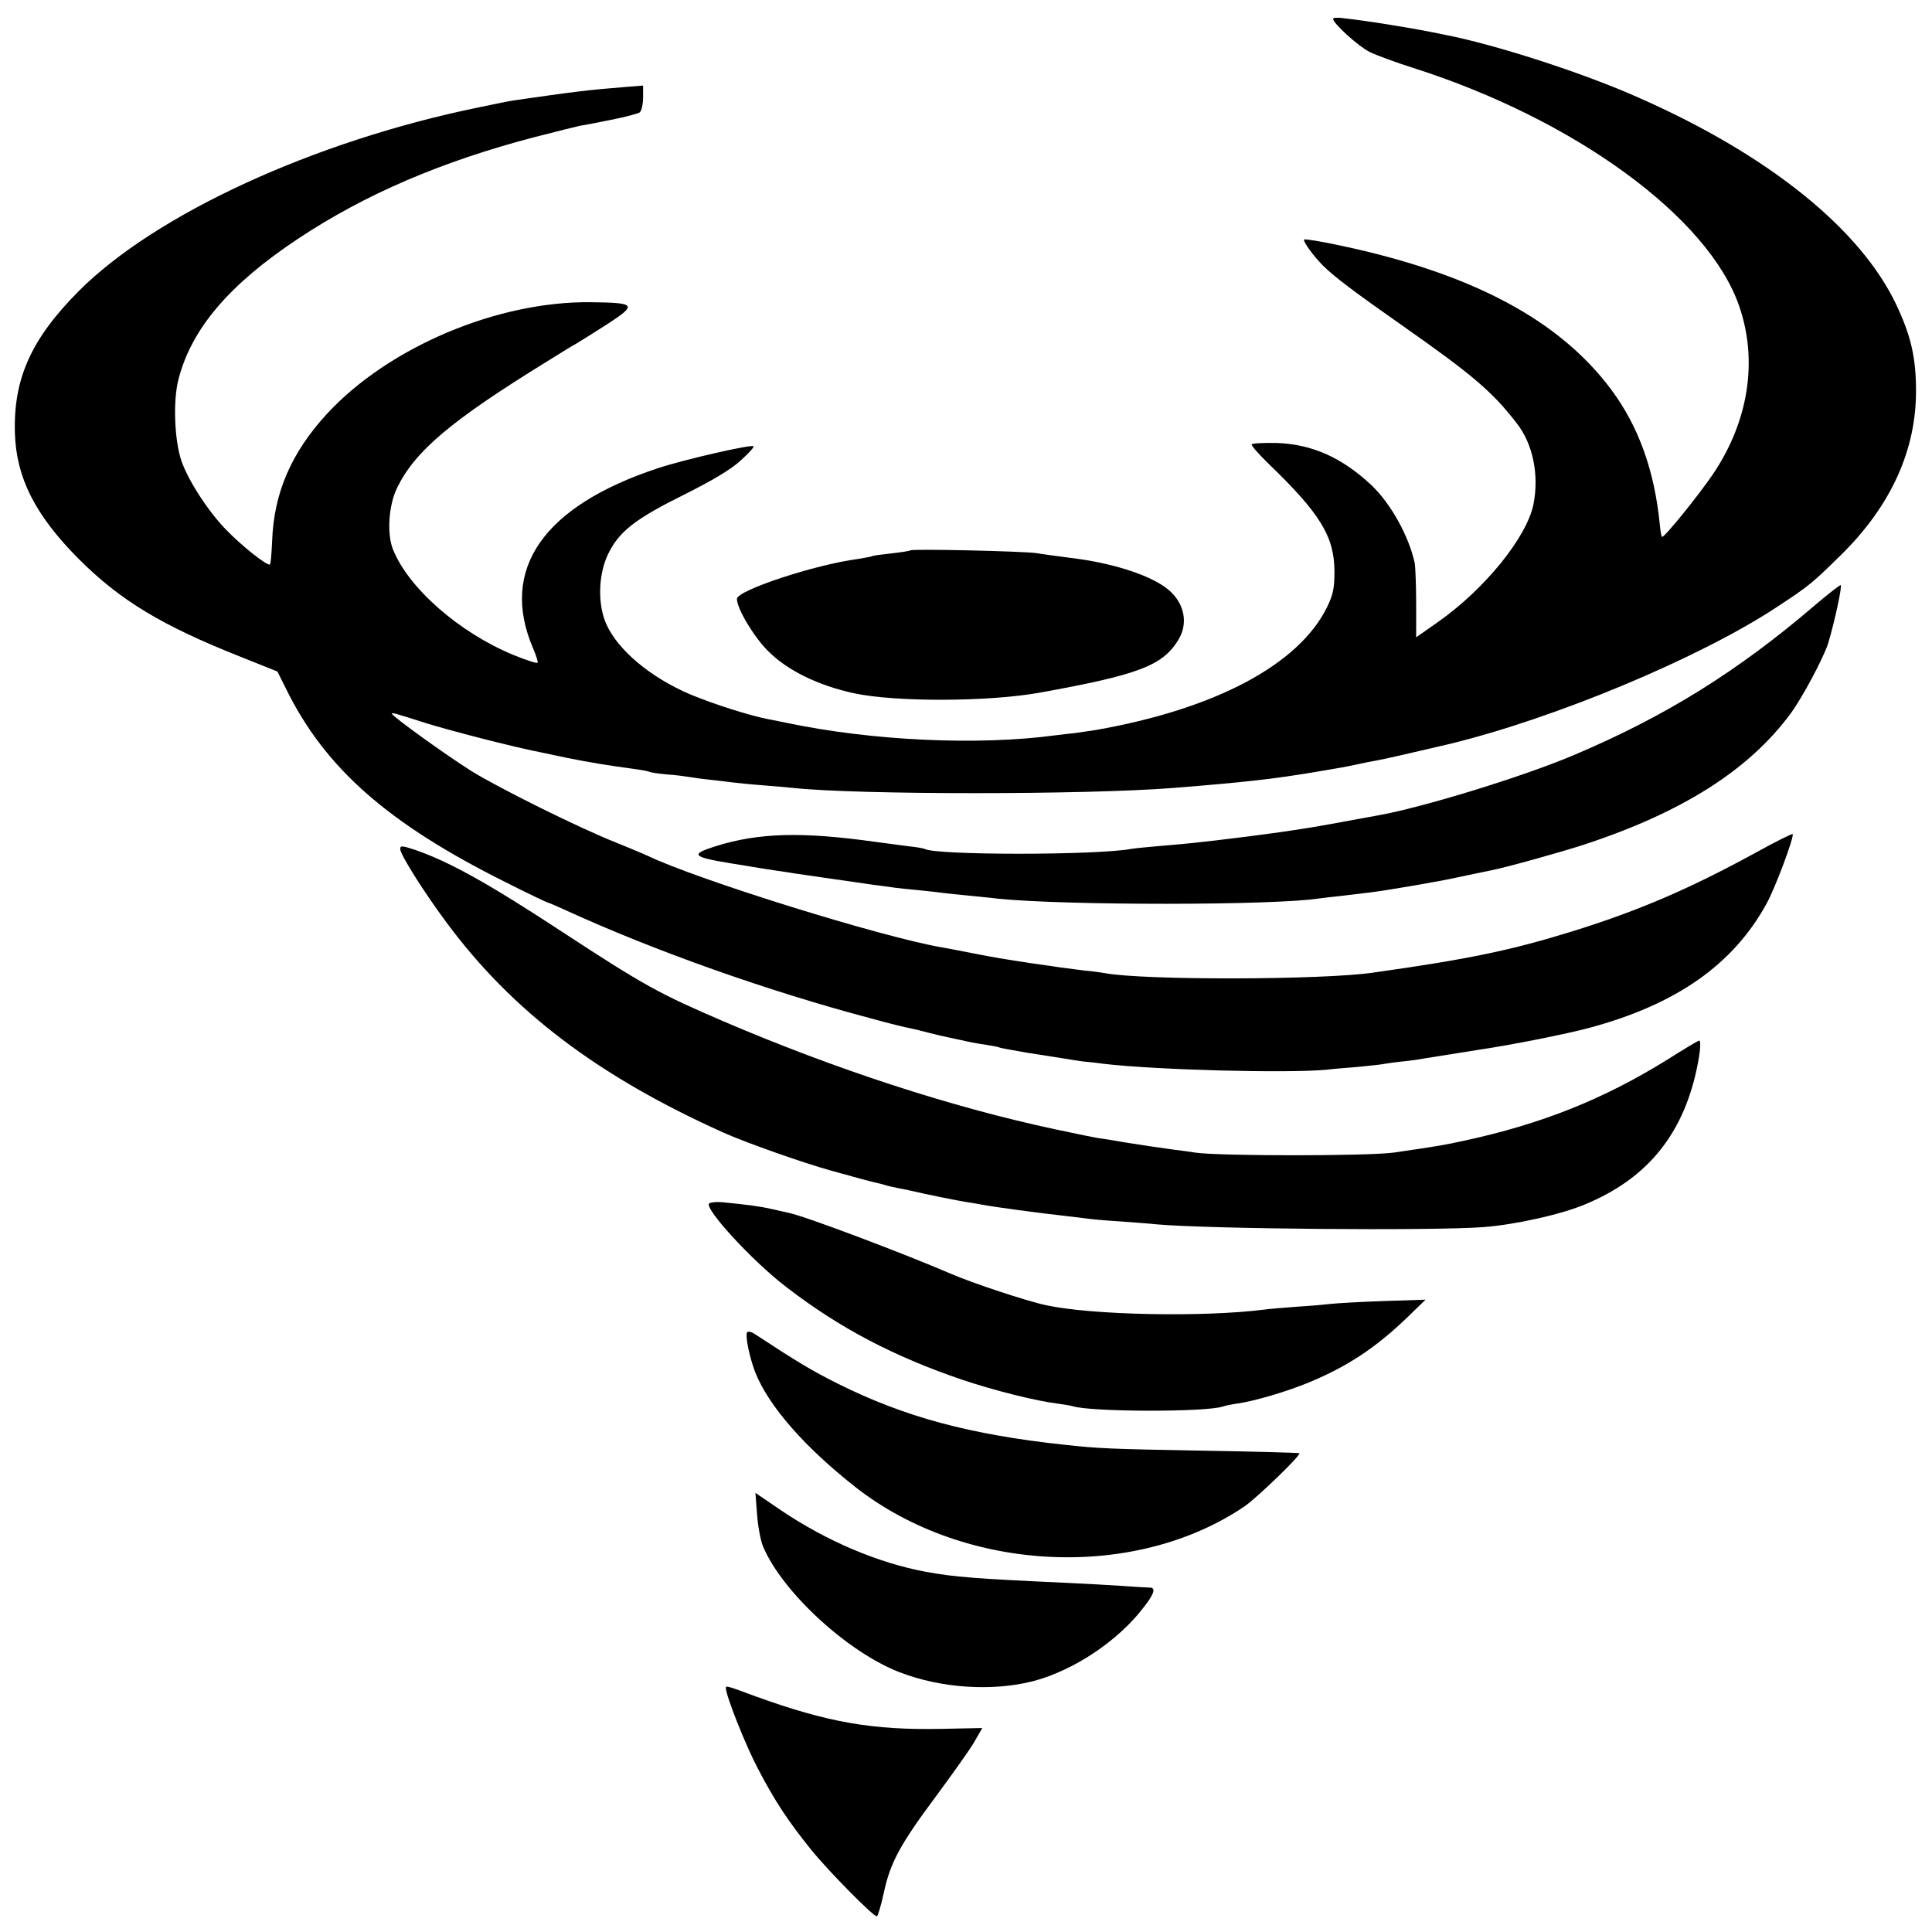<?xml version="1.0" standalone="no"?>
<!DOCTYPE svg PUBLIC "-//W3C//DTD SVG 20010904//EN"
 "http://www.w3.org/TR/2001/REC-SVG-20010904/DTD/svg10.dtd">
<svg version="1.0" xmlns="http://www.w3.org/2000/svg"
 width="700pt" height="700pt" viewBox="0 0 700 700"
 preserveAspectRatio="xMidYMid meet">
<g transform="translate(0,700) scale(0.1,-0.1)"
fill="#000000" stroke="none">
<path d="M4830 6932 c0 -17 92 -100 132 -120 24 -12 95 -38 158 -58 584 -186
1069 -539 1181 -862 69 -198 35 -419 -96 -612 -51 -75 -177 -231 -183 -225 -3
2 -6 21 -8 42 -19 197 -77 358 -176 491 -187 252 -504 421 -980 522 -70 15
-130 25 -133 22 -5 -6 34 -60 69 -95 43 -42 112 -94 286 -216 255 -179 326
-239 415 -354 59 -75 82 -187 61 -294 -24 -119 -175 -306 -345 -426 l-80 -56
0 122 c0 67 -3 133 -5 146 -21 98 -87 217 -158 284 -106 99 -213 147 -341 152
-48 1 -89 -1 -92 -5 -2 -4 24 -34 58 -67 191 -184 241 -266 242 -393 0 -61 -5
-85 -27 -130 -102 -208 -405 -369 -838 -445 -19 -3 -53 -8 -75 -11 -22 -2 -53
-6 -70 -8 -280 -38 -667 -20 -975 45 -25 5 -54 11 -65 13 -65 12 -200 55 -284
90 -143 61 -261 159 -304 254 -32 71 -30 179 6 254 40 83 99 128 276 216 104
52 171 92 205 124 28 25 49 48 46 51 -7 8 -251 -48 -345 -79 -416 -137 -576
-366 -454 -652 11 -25 18 -48 17 -53 -2 -4 -41 9 -88 28 -196 81 -380 242
-436 382 -23 57 -16 161 15 224 65 133 195 243 544 458 48 30 95 59 105 64 10
6 60 37 110 69 112 73 108 79 -58 81 -337 4 -731 -162 -955 -404 -129 -140
-193 -287 -199 -461 -2 -44 -5 -83 -8 -85 -8 -8 -106 70 -162 129 -64 67 -132
172 -158 244 -26 74 -32 221 -11 299 47 182 184 343 433 508 242 161 522 281
860 369 74 19 146 37 160 40 14 2 66 12 115 22 50 10 96 22 103 27 6 5 12 29
12 53 l0 44 -62 -5 c-139 -11 -185 -17 -408 -49 -14 -2 -72 -14 -130 -26 -593
-122 -1167 -386 -1445 -665 -172 -173 -237 -317 -231 -515 5 -162 74 -297 231
-455 150 -150 300 -241 585 -354 l135 -54 33 -66 c141 -285 368 -485 793 -697
81 -41 151 -74 153 -74 3 0 33 -13 68 -29 319 -146 730 -292 1104 -391 65 -18
130 -34 144 -36 14 -3 43 -10 65 -16 22 -5 47 -12 55 -13 8 -2 35 -8 60 -13
25 -6 65 -14 90 -17 24 -4 47 -8 50 -10 3 -2 48 -10 100 -19 52 -8 115 -18
140 -22 25 -4 54 -9 65 -10 11 -1 43 -4 70 -8 194 -23 667 -35 810 -22 22 3
72 7 111 10 39 4 80 8 91 10 11 2 44 7 74 10 30 3 65 8 79 11 24 4 112 18 195
31 123 18 322 58 404 80 315 85 520 229 641 449 32 57 102 246 95 253 -2 2
-63 -28 -135 -68 -238 -130 -423 -210 -665 -285 -220 -68 -372 -100 -720 -149
-184 -27 -833 -28 -971 -2 -10 2 -46 7 -79 10 -64 8 -93 12 -195 27 -97 15
-118 18 -205 35 -44 9 -93 18 -110 21 -218 37 -890 246 -1070 333 -11 5 -60
26 -110 46 -137 54 -422 196 -525 259 -88 55 -290 200 -290 209 0 5 10 2 120
-33 89 -28 318 -87 415 -106 44 -9 89 -19 100 -21 78 -16 153 -28 235 -39 30
-4 58 -9 62 -11 4 -3 33 -7 65 -10 32 -2 67 -7 79 -9 11 -2 45 -7 75 -10 30
-3 68 -8 84 -10 17 -2 64 -7 105 -10 41 -3 93 -8 115 -10 233 -25 1058 -25
1375 0 262 21 363 32 528 60 79 13 99 17 137 25 22 5 56 12 75 15 28 5 128 28
260 59 380 92 904 310 1184 494 122 80 130 87 237 192 180 177 272 380 271
595 0 118 -18 198 -71 310 -129 274 -461 542 -929 749 -205 92 -529 196 -712
231 -14 3 -36 7 -50 10 -48 10 -195 34 -235 39 -22 3 -57 8 -77 10 -21 3 -38
2 -38 -2z"/>
<path d="M3299 5006 c-2 -2 -33 -7 -69 -11 -36 -4 -67 -8 -70 -10 -3 -2 -26
-6 -50 -10 -159 -21 -440 -114 -440 -145 0 -35 61 -137 112 -188 70 -71 183
-126 313 -154 151 -32 484 -31 670 2 360 65 447 98 504 191 37 60 23 132 -34
181 -57 49 -186 93 -328 113 -62 8 -130 17 -152 21 -50 7 -449 16 -456 10z"/>
<path d="M6578 4809 c-280 -240 -540 -402 -869 -542 -184 -79 -558 -194 -720
-222 -19 -3 -92 -17 -164 -30 -114 -21 -250 -40 -420 -60 -27 -3 -64 -7 -81
-9 -17 -2 -71 -7 -120 -11 -49 -4 -97 -9 -107 -11 -127 -23 -706 -23 -746 0
-3 2 -30 7 -60 10 -29 4 -84 11 -121 16 -264 37 -421 33 -577 -16 -95 -30 -86
-39 61 -63 73 -12 146 -24 162 -26 16 -2 43 -6 59 -9 17 -2 66 -10 110 -16 44
-6 91 -13 105 -15 14 -2 47 -7 75 -11 27 -3 61 -8 75 -10 14 -2 52 -6 85 -9
33 -3 74 -8 90 -10 17 -2 59 -7 95 -10 36 -4 83 -8 105 -11 243 -25 1003 -25
1166 1 13 2 49 6 79 9 30 4 75 9 100 12 60 7 264 42 320 55 55 12 87 18 120
25 53 10 254 66 337 93 357 117 599 270 751 476 42 57 120 203 136 255 23 76
52 210 45 210 -4 0 -45 -32 -91 -71z"/>
<path d="M1450 3924 c0 -20 85 -155 169 -268 238 -321 549 -556 1003 -760 80
-36 293 -111 388 -137 25 -7 50 -14 55 -15 19 -6 90 -25 108 -29 10 -2 26 -6
35 -9 9 -3 28 -7 42 -10 14 -3 34 -7 45 -9 54 -13 178 -38 211 -43 20 -3 44
-7 53 -9 42 -8 205 -30 296 -40 33 -4 70 -8 83 -10 12 -2 64 -7 115 -10 50 -4
112 -8 137 -11 189 -17 1001 -24 1186 -10 115 9 283 46 371 84 210 88 337 235
393 456 18 73 26 136 16 136 -2 0 -55 -31 -116 -70 -231 -143 -453 -232 -735
-293 -73 -16 -97 -20 -255 -43 -94 -13 -636 -13 -720 0 -19 3 -55 8 -80 11
-64 9 -107 15 -175 26 -33 6 -71 12 -85 14 -14 1 -90 17 -170 34 -374 80 -794
217 -1200 391 -230 99 -286 129 -585 325 -267 175 -407 253 -532 296 -45 15
-53 16 -53 3z"/>
<path d="M2570 2640 c-23 -14 156 -210 280 -304 192 -148 389 -251 636 -335
116 -39 267 -77 349 -87 22 -3 45 -7 52 -9 65 -21 483 -22 544 -1 8 3 32 8 54
11 62 9 177 43 257 76 140 58 243 126 357 236 l66 64 -155 -5 c-85 -3 -168 -8
-185 -10 -16 -2 -70 -7 -120 -10 -49 -4 -106 -8 -125 -11 -221 -28 -625 -20
-790 16 -71 15 -269 81 -345 114 -172 74 -524 207 -585 220 -8 2 -36 8 -62 14
-43 10 -88 16 -180 25 -20 2 -42 0 -48 -4z"/>
<path d="M2707 2173 c-8 -12 9 -92 29 -144 48 -123 181 -274 366 -419 395
-308 1008 -338 1407 -68 45 31 206 186 199 193 -1 1 -160 6 -353 9 -338 6
-375 8 -495 21 -346 37 -583 101 -825 222 -94 47 -147 79 -301 180 -12 8 -24
10 -27 6z"/>
<path d="M2743 1513 c3 -43 13 -96 22 -117 70 -165 307 -383 495 -455 150 -58
336 -70 484 -32 147 39 308 146 401 269 39 50 44 71 18 70 -10 0 -54 3 -98 6
-44 3 -134 8 -200 11 -328 15 -407 21 -510 40 -173 32 -359 111 -524 222 l-94
64 6 -78z"/>
<path d="M2630 884 c0 -28 72 -209 116 -292 62 -119 110 -191 193 -294 65 -80
227 -244 238 -241 4 1 15 39 25 84 23 109 59 176 188 349 59 80 122 168 139
197 l30 52 -147 -3 c-251 -5 -412 23 -675 118 -105 39 -107 39 -107 30z"/>
</g>
</svg>
